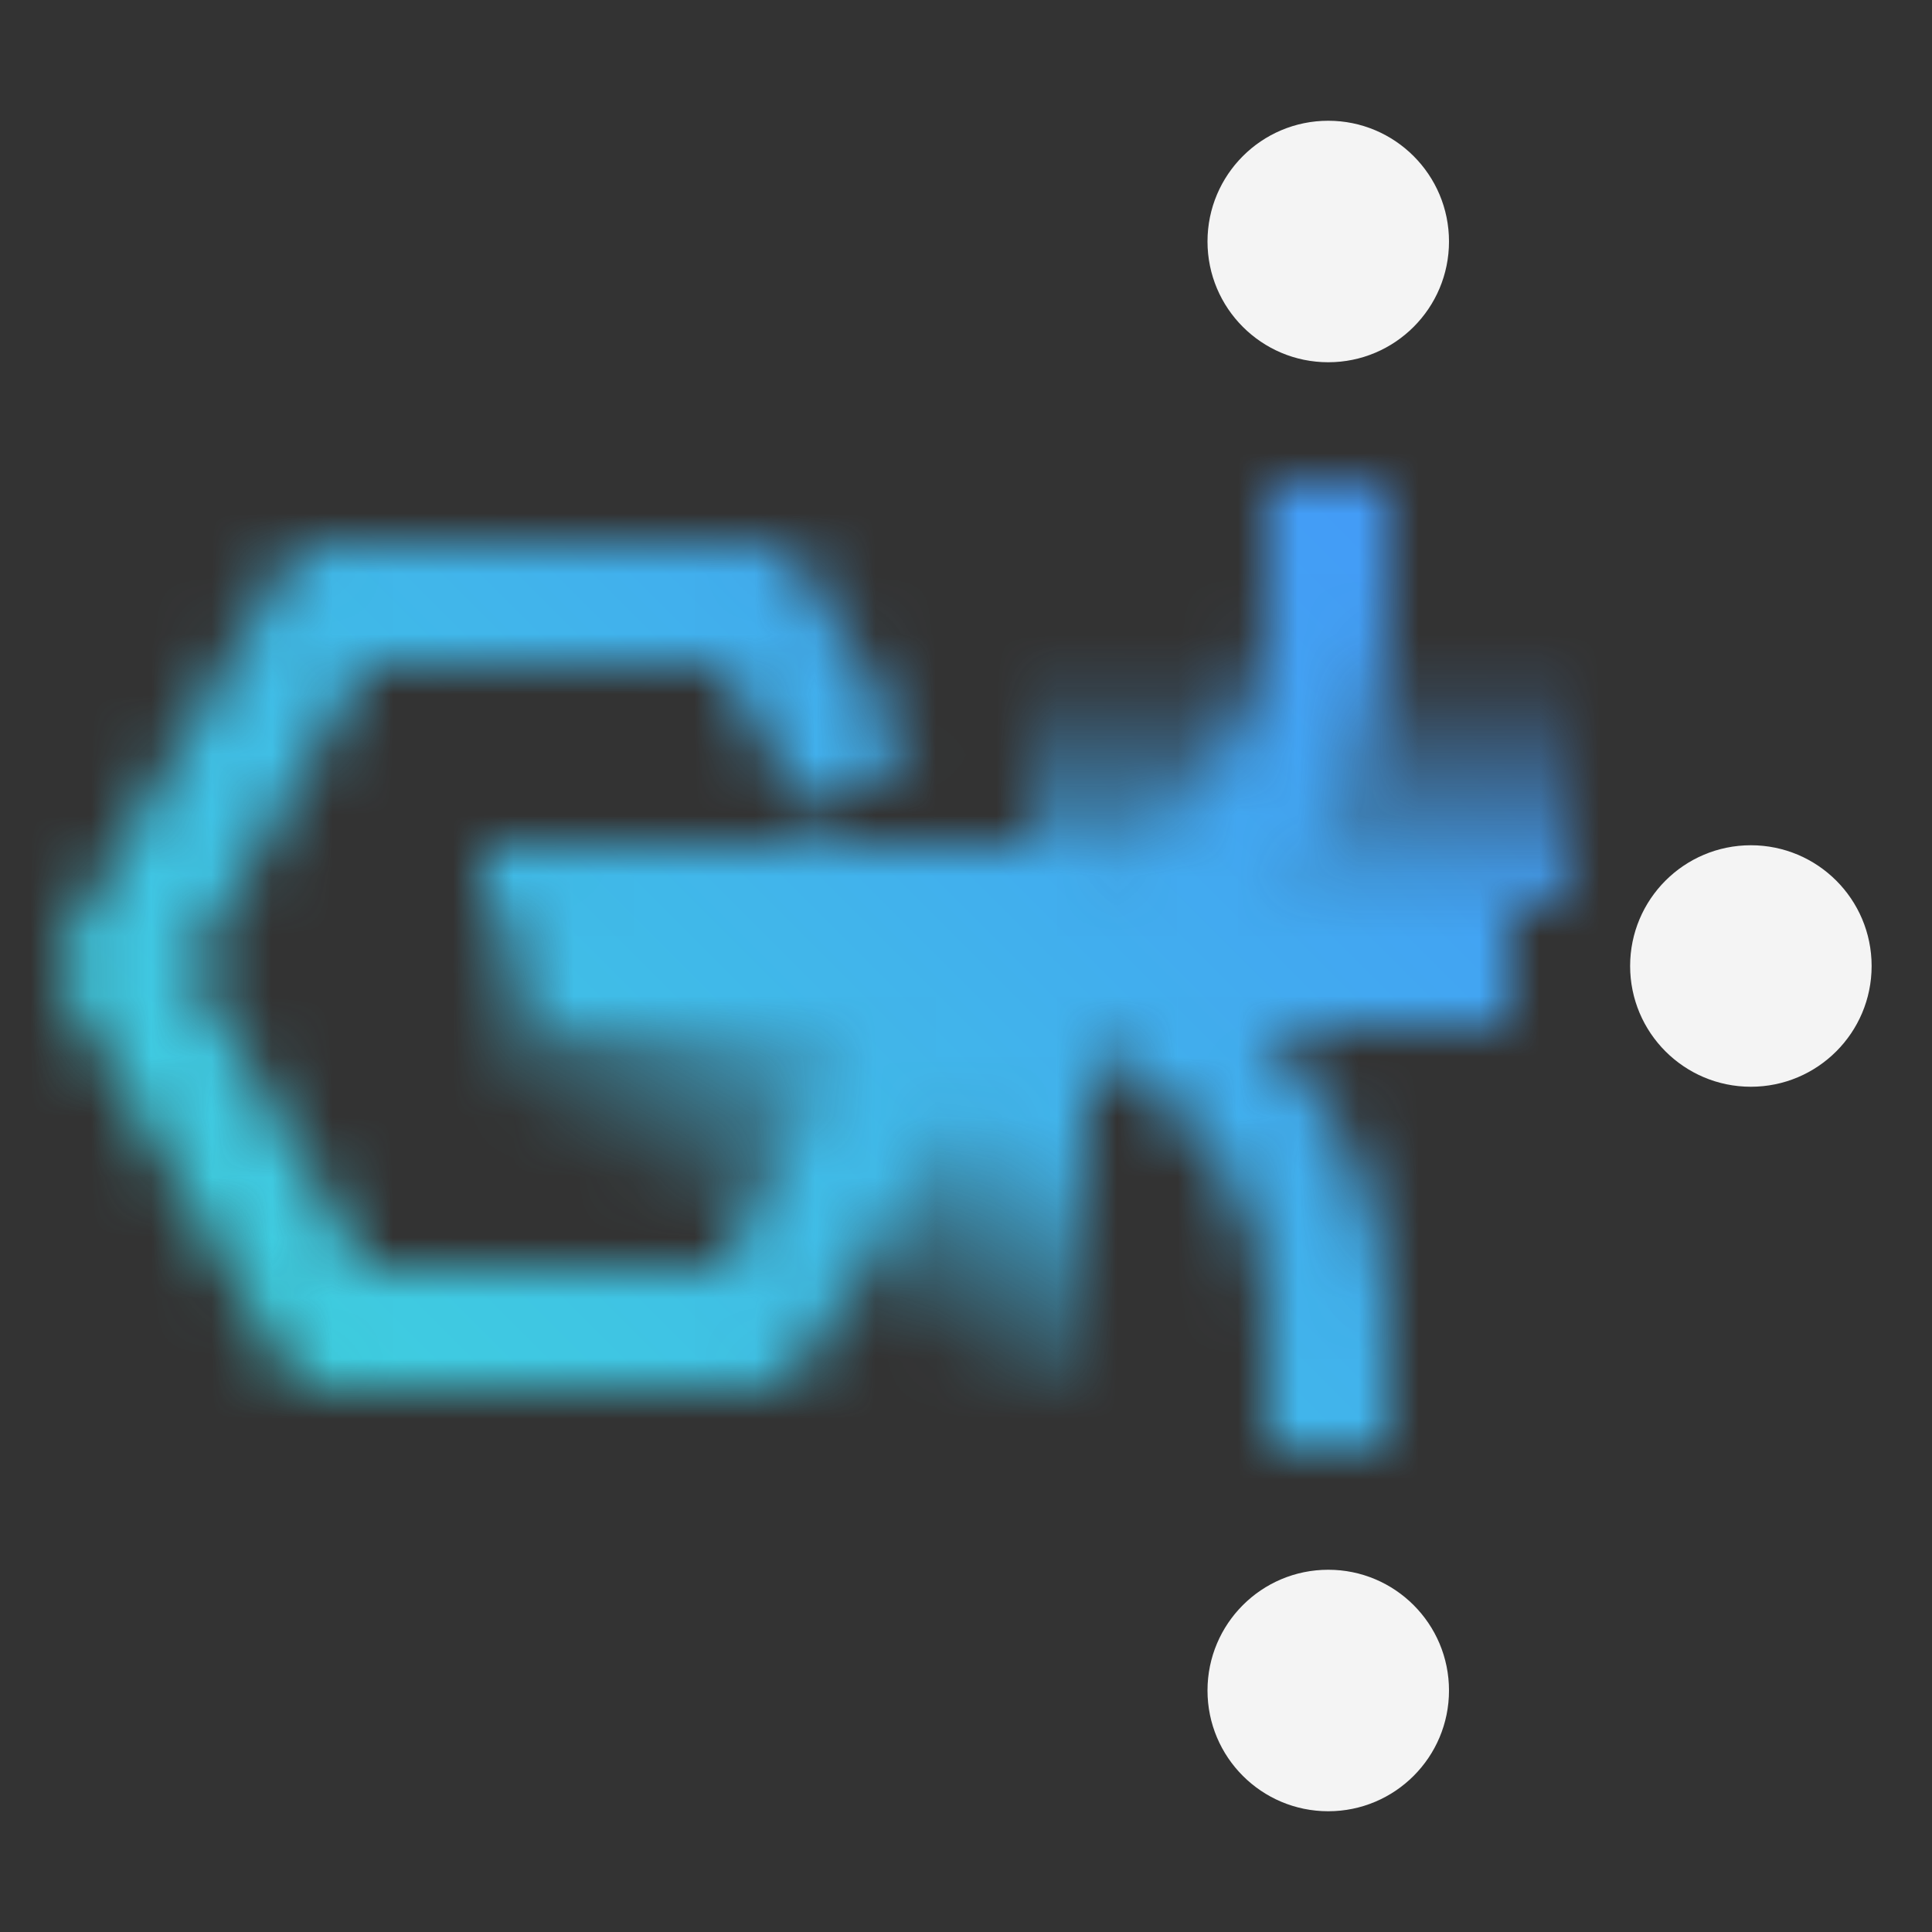 <svg xmlns="http://www.w3.org/2000/svg" viewBox="0 0 32 32"><rect x="0" y="0" width="32" height="32" fill="#333333" stroke="none"/><defs><linearGradient id="4578tk6rba" x1="-1152.125" y1="-812.184" x2="-1141.045" y2="-805.787" gradientTransform="translate(1159.585 827.485)" gradientUnits="userSpaceOnUse"><stop offset=".35"/><stop offset=".68" stop-opacity="0"/></linearGradient><linearGradient id="4cfqhdis8b" x1="-642.5" y1="1076.5" x2="-637.5" y2="1076.5" gradientTransform="rotate(-90 -843.5 216)" gradientUnits="userSpaceOnUse"><stop offset="0"/><stop offset=".8" stop-opacity="0"/></linearGradient><linearGradient id="43cnhf4tnd" y1="32" x2="32" gradientUnits="userSpaceOnUse"><stop offset=".1" stop-color="#3ddbd9"/><stop offset=".9" stop-color="#4589ff"/></linearGradient><mask id="h0iff7h0hc" x="0" y="0" width="32" height="32" maskUnits="userSpaceOnUse"><path d="M12.5 23h-7a1 1 0 0 1-.864-.5l-3.5-6a1 1 0 0 1 0-1.008l3.5-6A1 1 0 0 1 5.5 9h7a1 1 0 0 1 .864.5l1.721 2.951-1.727 1.008L11.926 11H6.074l-2.916 5 2.916 5h5.852l3.21-5.5 1.728 1-3.5 6a1 1 0 0 1-.864.5z" fill="#fff"/><path transform="rotate(90 13 18.5)" fill="url(#4578tk6rba)" d="M8.5 13.5h9v10h-9z"/><path d="M25 15h-4.11A6.977 6.977 0 0 0 23 10V8h-2v2a5.006 5.006 0 0 1-5 5H9v2h7a5.006 5.006 0 0 1 5 5v2h2v-2a6.977 6.977 0 0 0-2.11-5H25z" fill="#fff"/><path fill="url(#4cfqhdis8b)" d="M26 10v5H8v-1h9v-4h9z"/></mask></defs><g data-name="Layer 2"><g data-name="Dark theme icons"><g mask="url(#h0iff7h0hc)"><path fill="url(#43cnhf4tnd)" d="M0 0h32v32H0z"/></g><circle cx="29" cy="16" r="2" fill="#f4f4f4"/><circle cx="22" cy="4" r="2" fill="#f4f4f4"/><circle cx="22" cy="28" r="2" fill="#f4f4f4"/></g></g></svg>